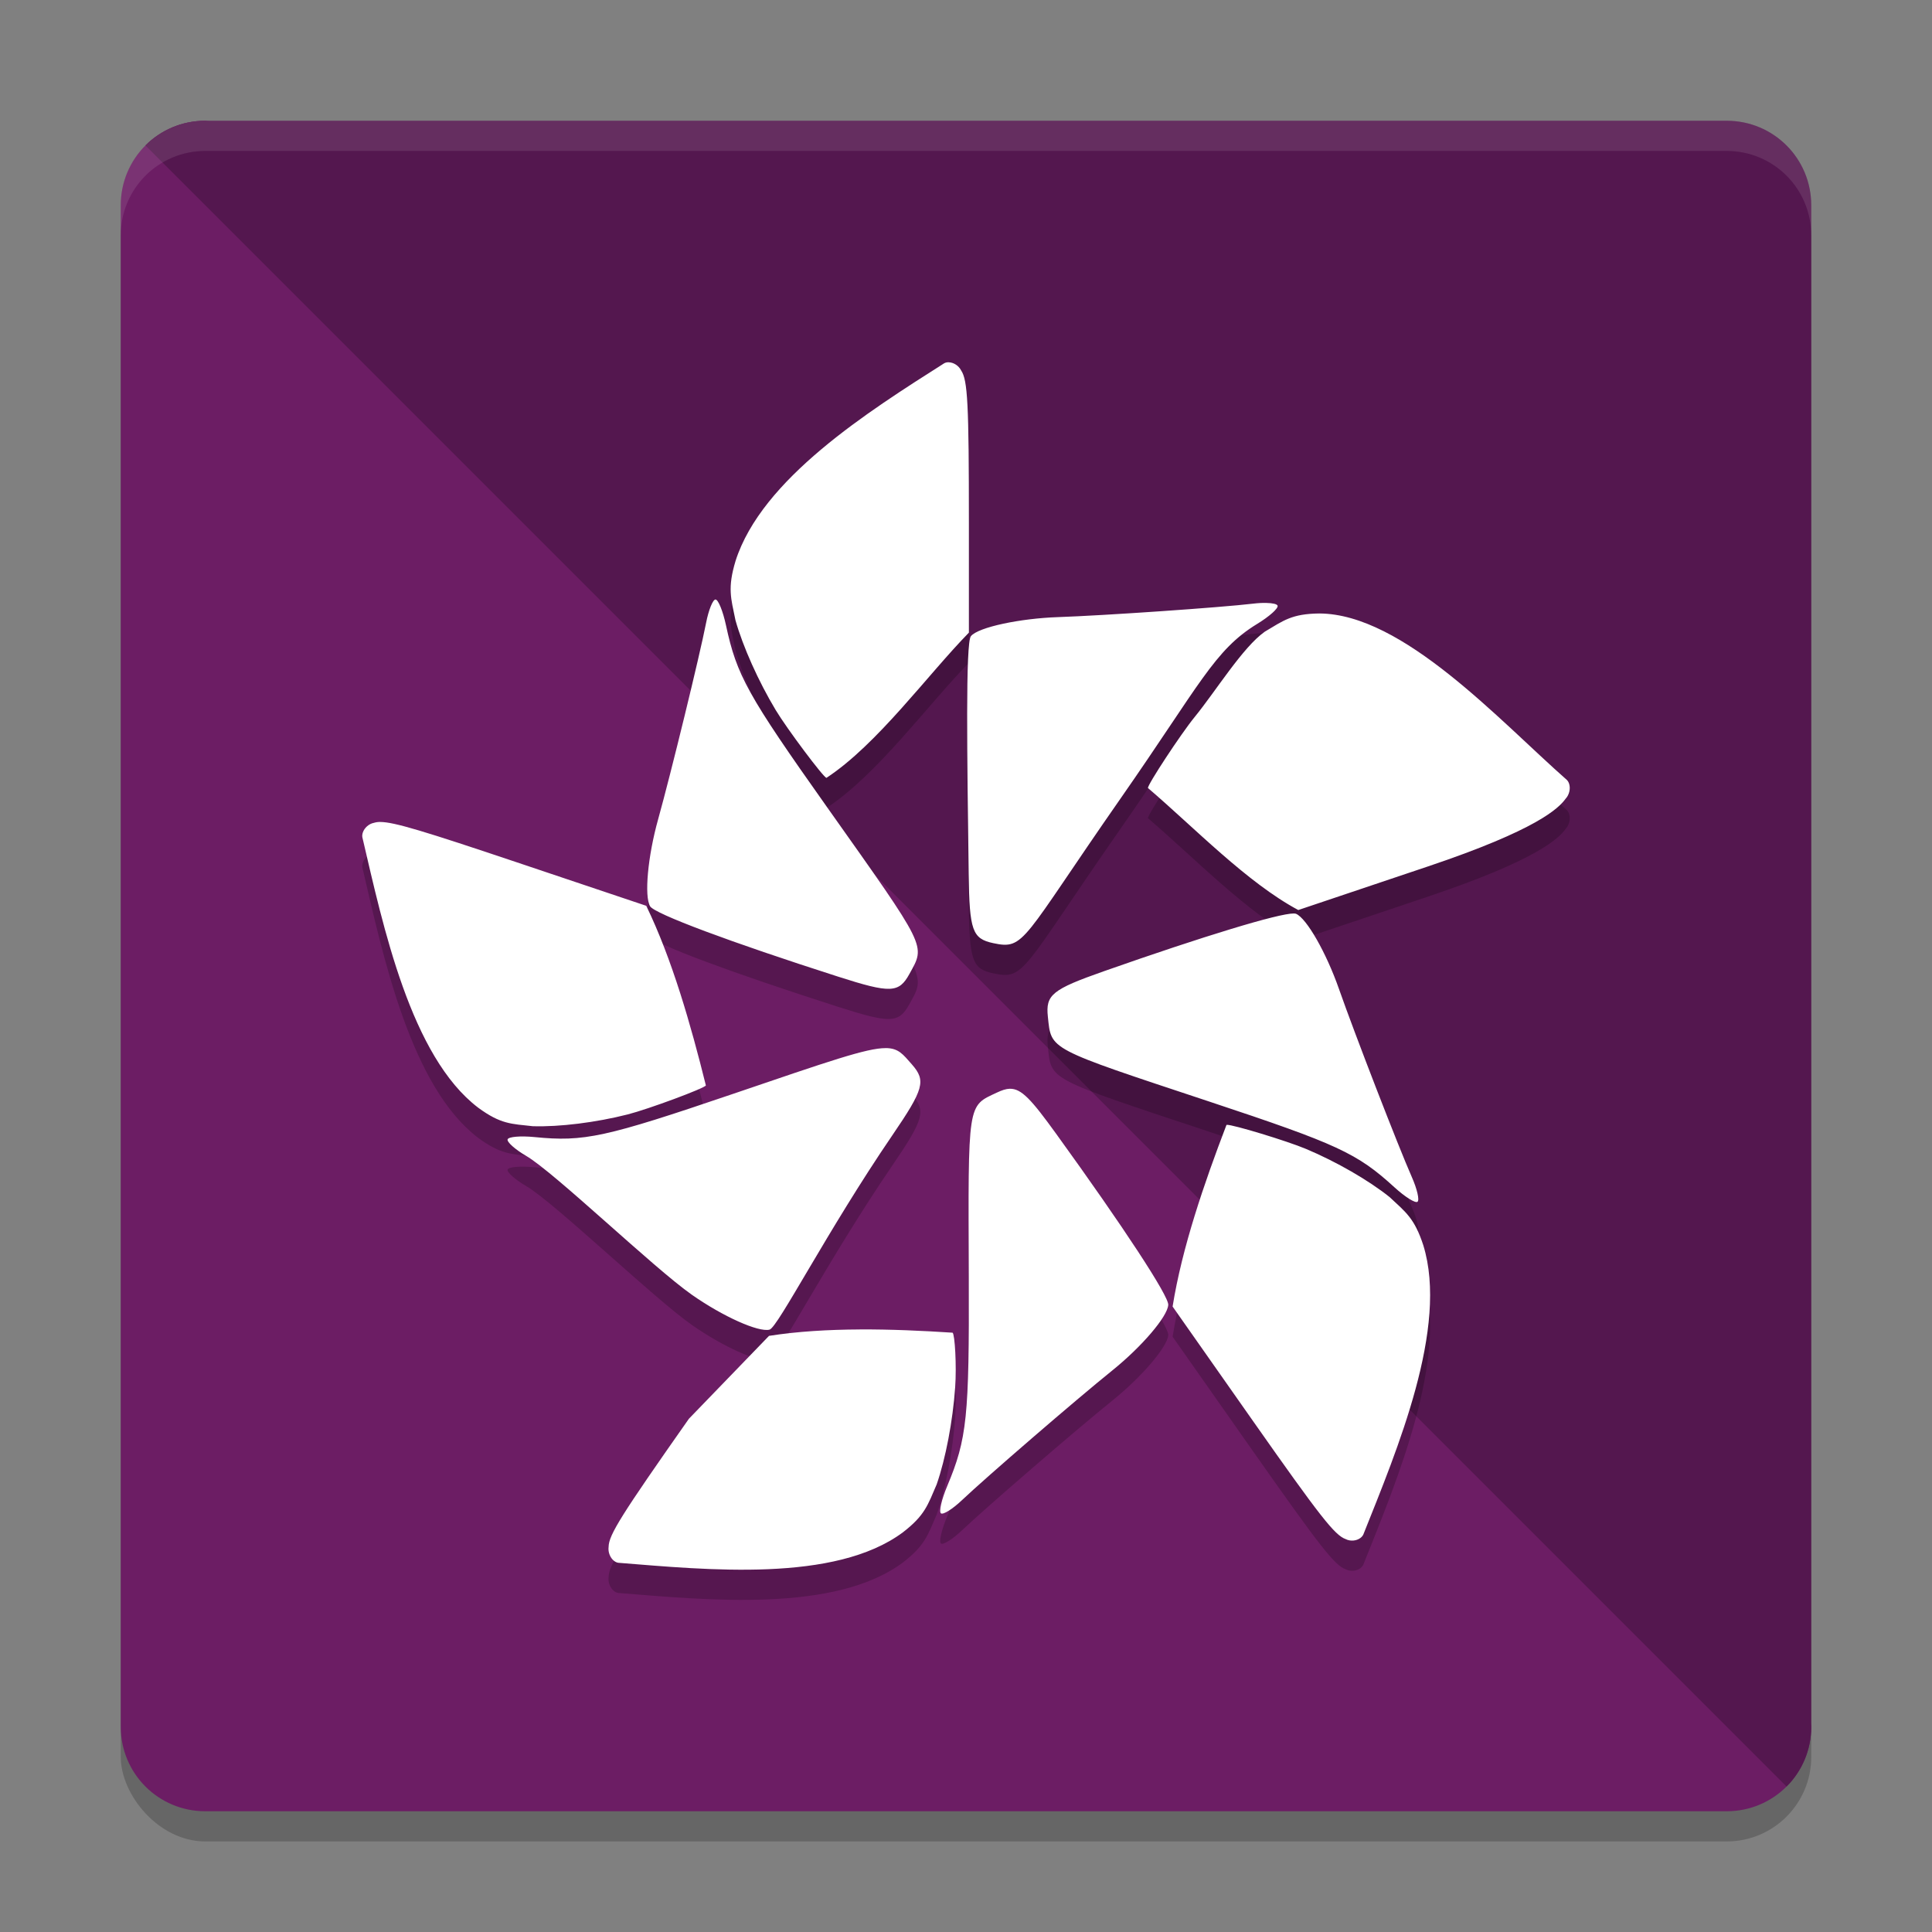 <svg xmlns="http://www.w3.org/2000/svg" width="64" height="64" version="1.1">
 <rect width="100%" height="100%" fill="#808080" stroke="none"/>
 <rect style="opacity:0.2" width="56" height="56" x="4" y="5" rx="2.8" ry="2.8"/>
 <path style="fill:#6c1d64" d="m 6.8,4 43.833,6.567 c 1.551,0 2.8,1.249 2.8,2.8 L 60,57.2 C 60,58.751 58.751,60 57.2,60 H 6.8 C 5.249,60 4,58.751 4,57.2 V 6.8 C 4,5.249 5.249,4 6.8,4 Z"/>
 <path style="fill:#54174f" d="M 6.8,4 C 6.024,4 5.324,4.311 4.818,4.818 L 59.182,59.182 C 59.689,58.676 60,57.976 60,57.2 V 6.8 C 60,5.249 58.751,4 57.2,4 Z"/>
 <path style="opacity:0.2" d="m 31.426,13 c -0.052,-10e-4 -0.102,0.009 -0.147,0.033 -2.515,1.599 -6.043,3.825 -6.913,6.549 -0.272,0.902 -0.152,1.236 -0.003,1.963 0.246,0.875 0.76,2.022 1.332,2.975 0.371,0.617 1.591,2.247 1.683,2.247 1.69,-1.11 3.357,-3.421 4.718,-4.81 v -3.638 c 0,-3.948 -0.04,-4.727 -0.258,-5.049 -0.082,-0.162 -0.255,-0.266 -0.411,-0.268 z m -7.724,7.859 c -0.089,0.002 -0.229,0.349 -0.311,0.771 -0.214,1.094 -1.166,4.992 -1.589,6.508 -0.344,1.23 -0.465,2.552 -0.266,2.885 0.148,0.247 2.649,1.183 6.229,2.33 1.737,0.557 2.012,0.546 2.361,-0.09 0.533,-0.969 0.616,-0.801 -2.728,-5.524 C 24.759,24.01 24.408,23.38 24.049,21.712 23.948,21.241 23.792,20.857 23.703,20.859 Z m 18.245,0.114 c -0.126,-0.003 -0.274,0.004 -0.429,0.023 -1.073,0.128 -4.95,0.395 -6.475,0.447 -1.238,0.042 -2.635,0.331 -2.88,0.63 -0.181,0.221 -0.126,4 -0.074,7.875 0.025,1.881 0.12,2.147 0.813,2.295 1.055,0.225 0.927,-0.07 4.237,-4.819 2.613,-3.749 3.084,-4.888 4.506,-5.756 0.402,-0.245 0.707,-0.517 0.677,-0.604 -0.018,-0.054 -0.166,-0.087 -0.376,-0.091 z m 1.757,0.349 c -0.914,0.011 -1.184,0.233 -1.806,0.603 -0.729,0.512 -1.625,1.972 -2.325,2.829 -0.453,0.555 -1.573,2.259 -1.545,2.35 1.543,1.32 3.281,3.133 4.979,4.042 l 4.292,-1.443 c 3.63,-1.22 4.334,-1.929 4.563,-2.243 0.123,-0.131 0.166,-0.333 0.12,-0.487 -0.015,-0.052 -0.04,-0.098 -0.076,-0.135 -2.248,-1.98 -5.428,-5.503 -8.202,-5.516 z M 12.599,28.228 c -0.084,0 -0.149,0.01 -0.206,0.028 -0.174,0.031 -0.323,0.169 -0.374,0.322 -0.017,0.051 -0.024,0.103 -0.016,0.155 0.693,2.968 1.605,7.267 3.842,8.964 0.746,0.546 1.09,0.531 1.804,0.61 0.881,0.028 2.094,-0.123 3.147,-0.391 0.682,-0.174 2.558,-0.87 2.587,-0.96 -0.498,-2.006 -1.119,-4.183 -1.975,-5.95 l -4.292,-1.442 c -3.063,-1.029 -4.061,-1.334 -4.517,-1.335 z m 30.26,3.032 c -0.508,-0.002 -2.962,0.742 -6.288,1.912 -1.722,0.606 -1.937,0.782 -1.859,1.509 0.119,1.108 -0.043,1.022 5.347,2.81 4.255,1.412 4.896,1.709 6.134,2.84 0.35,0.32 0.694,0.535 0.764,0.479 0.071,-0.056 -0.013,-0.421 -0.186,-0.813 -0.449,-1.015 -1.894,-4.748 -2.414,-6.231 -0.421,-1.204 -1.073,-2.346 -1.424,-2.495 -0.016,-0.007 -0.042,-0.01 -0.076,-0.01 z M 29.337,35.72 c -0.627,-0.001 -1.861,0.429 -5.054,1.516 -4.244,1.444 -4.932,1.594 -6.577,1.431 -0.465,-0.046 -0.866,-0.011 -0.891,0.077 -0.026,0.088 0.25,0.333 0.613,0.545 0.94,0.549 4.23,3.719 5.493,4.603 1.025,0.718 2.203,1.247 2.571,1.154 0.273,-0.069 1.906,-3.27 4.067,-6.437 1.049,-1.537 1.123,-1.81 0.647,-2.351 -0.295,-0.335 -0.44,-0.538 -0.869,-0.539 z m 4.112,1.346 c -0.129,0.004 -0.264,0.051 -0.425,0.127 -0.982,0.46 -0.953,0.273 -0.932,6.127 0.017,4.621 -0.058,5.345 -0.716,6.912 -0.186,0.443 -0.278,0.847 -0.205,0.9 0.073,0.052 0.384,-0.142 0.691,-0.433 0.795,-0.755 3.78,-3.331 4.983,-4.3 0.977,-0.787 1.827,-1.781 1.855,-2.172 0.021,-0.289 -1.471,-2.567 -3.715,-5.671 -0.817,-1.13 -1.15,-1.501 -1.537,-1.489 z m 7.191,1.196 c -0.006,0.001 -0.01,0.002 -0.012,0.004 -0.737,1.925 -1.472,4.064 -1.784,6.015 l 2.652,3.776 c 2.244,3.194 2.72,3.799 3.079,3.927 0.158,0.081 0.357,0.06 0.485,-0.033 0.043,-0.031 0.078,-0.07 0.101,-0.116 1.126,-2.823 2.831,-6.855 1.987,-9.587 -0.293,-0.895 -0.58,-1.092 -1.113,-1.591 -0.696,-0.558 -1.763,-1.173 -2.768,-1.596 -0.63,-0.266 -2.446,-0.816 -2.626,-0.799 z M 28.475,45.04 c -1.034,0.005 -2.055,0.064 -3,0.212 l -2.654,2.746 c -2.244,3.194 -2.654,3.849 -2.66,4.242 -0.025,0.181 0.055,0.369 0.18,0.466 0.042,0.032 0.088,0.055 0.138,0.063 2.944,0.235 7.178,0.667 9.43,-1.008 0.733,-0.565 0.826,-0.909 1.119,-1.587 0.298,-0.857 0.534,-2.097 0.613,-3.216 0.051,-0.725 -0.011,-1.755 -0.085,-1.811 -0.999,-0.065 -2.046,-0.113 -3.081,-0.108 z"/>
 <path style="fill:#ffffff" d="m 31.426,12 c -0.052,-0.001 -0.102,0.009 -0.147,0.033 -2.515,1.599 -6.043,3.825 -6.913,6.549 -0.272,0.902 -0.152,1.236 -0.003,1.963 0.246,0.875 0.76,2.022 1.332,2.975 0.371,0.617 1.591,2.247 1.683,2.247 1.69,-1.11 3.357,-3.421 4.718,-4.81 v -3.638 c 0,-3.948 -0.04,-4.727 -0.258,-5.049 -0.082,-0.162 -0.255,-0.266 -0.411,-0.268 z m -7.724,7.859 c -0.089,0.002 -0.229,0.349 -0.311,0.771 -0.214,1.094 -1.166,4.992 -1.589,6.508 -0.344,1.23 -0.465,2.552 -0.266,2.885 0.148,0.247 2.649,1.183 6.229,2.33 1.737,0.557 2.012,0.546 2.361,-0.09 0.533,-0.969 0.616,-0.801 -2.728,-5.524 -2.64,-3.728 -2.99,-4.359 -3.349,-6.026 -0.101,-0.471 -0.258,-0.855 -0.347,-0.853 z m 18.245,0.114 c -0.126,-0.003 -0.274,0.004 -0.429,0.023 -1.073,0.128 -4.95,0.395 -6.475,0.447 -1.238,0.042 -2.635,0.331 -2.88,0.63 -0.181,0.221 -0.126,4 -0.074,7.875 0.025,1.881 0.12,2.147 0.813,2.295 1.055,0.225 0.927,-0.07 4.237,-4.819 2.613,-3.749 3.084,-4.888 4.506,-5.756 0.402,-0.245 0.707,-0.517 0.677,-0.604 -0.018,-0.054 -0.166,-0.087 -0.376,-0.091 z m 1.757,0.349 c -0.914,0.011 -1.184,0.233 -1.806,0.603 -0.729,0.512 -1.625,1.972 -2.325,2.829 -0.453,0.555 -1.573,2.259 -1.545,2.35 1.543,1.32 3.281,3.133 4.979,4.042 l 4.292,-1.443 c 3.63,-1.22 4.334,-1.929 4.563,-2.243 0.123,-0.131 0.166,-0.333 0.12,-0.487 -0.015,-0.052 -0.04,-0.098 -0.076,-0.135 -2.248,-1.98 -5.428,-5.503 -8.202,-5.516 z M 12.599,27.228 c -0.084,0 -0.149,0.01 -0.206,0.028 -0.174,0.031 -0.323,0.169 -0.374,0.322 -0.017,0.051 -0.024,0.103 -0.016,0.155 0.693,2.968 1.605,7.267 3.842,8.964 0.746,0.546 1.09,0.531 1.804,0.61 0.881,0.028 2.094,-0.123 3.147,-0.391 0.682,-0.174 2.558,-0.87 2.587,-0.96 -0.498,-2.006 -1.119,-4.183 -1.975,-5.95 l -4.292,-1.442 c -3.063,-1.029 -4.061,-1.334 -4.517,-1.335 z m 30.26,3.032 c -0.508,-0.002 -2.962,0.742 -6.288,1.912 -1.722,0.606 -1.937,0.782 -1.859,1.509 0.119,1.108 -0.043,1.022 5.347,2.81 4.255,1.412 4.896,1.709 6.134,2.84 0.35,0.32 0.694,0.535 0.764,0.479 0.071,-0.056 -0.013,-0.421 -0.186,-0.813 -0.449,-1.015 -1.894,-4.748 -2.414,-6.231 -0.421,-1.204 -1.073,-2.346 -1.424,-2.495 -0.016,-0.007 -0.042,-0.01 -0.076,-0.01 z M 29.337,34.72 c -0.627,-0.001 -1.861,0.429 -5.054,1.516 -4.244,1.444 -4.932,1.594 -6.577,1.431 -0.465,-0.046 -0.866,-0.011 -0.891,0.077 -0.026,0.088 0.25,0.333 0.613,0.545 0.94,0.549 4.23,3.719 5.493,4.603 1.025,0.718 2.203,1.247 2.571,1.154 0.273,-0.069 1.906,-3.27 4.067,-6.437 1.049,-1.537 1.123,-1.81 0.647,-2.351 -0.295,-0.335 -0.44,-0.538 -0.869,-0.539 z m 4.112,1.346 c -0.129,0.004 -0.264,0.051 -0.425,0.127 -0.982,0.46 -0.953,0.273 -0.932,6.127 0.017,4.621 -0.058,5.345 -0.716,6.912 -0.186,0.443 -0.278,0.847 -0.205,0.9 0.073,0.052 0.384,-0.142 0.691,-0.433 0.795,-0.755 3.78,-3.331 4.983,-4.3 0.977,-0.787 1.827,-1.781 1.855,-2.172 0.021,-0.289 -1.471,-2.567 -3.715,-5.671 -0.817,-1.13 -1.15,-1.501 -1.537,-1.489 z m 7.191,1.196 c -0.006,10e-4 -0.01,0.002 -0.012,0.004 -0.737,1.925 -1.472,4.064 -1.784,6.015 l 2.652,3.776 c 2.244,3.194 2.72,3.799 3.079,3.927 0.158,0.081 0.357,0.06 0.485,-0.033 0.043,-0.031 0.078,-0.07 0.101,-0.116 1.126,-2.823 2.831,-6.855 1.987,-9.587 -0.293,-0.895 -0.58,-1.092 -1.113,-1.591 -0.696,-0.558 -1.763,-1.173 -2.768,-1.596 -0.63,-0.266 -2.446,-0.816 -2.626,-0.799 z M 28.475,44.04 c -1.034,0.005 -2.055,0.064 -3,0.212 l -2.654,2.746 c -2.244,3.194 -2.654,3.849 -2.66,4.242 -0.025,0.181 0.055,0.369 0.18,0.466 0.042,0.032 0.088,0.055 0.138,0.063 2.944,0.235 7.178,0.667 9.43,-1.008 0.733,-0.565 0.826,-0.909 1.119,-1.587 0.298,-0.857 0.534,-2.097 0.613,-3.216 0.051,-0.725 -0.011,-1.755 -0.085,-1.811 -0.999,-0.065 -2.046,-0.113 -3.081,-0.108 z"/>
 <path style="opacity:0.1;fill:#ffffff" d="M 6.801 4 C 5.25 4 4 5.25 4 6.801 L 4 7.801 C 4 6.25 5.25 5 6.801 5 L 57.199 5 C 58.75 5 60 6.25 60 7.801 L 60 6.801 C 60 5.25 58.75 4 57.199 4 L 6.801 4 z"/>
</svg>
